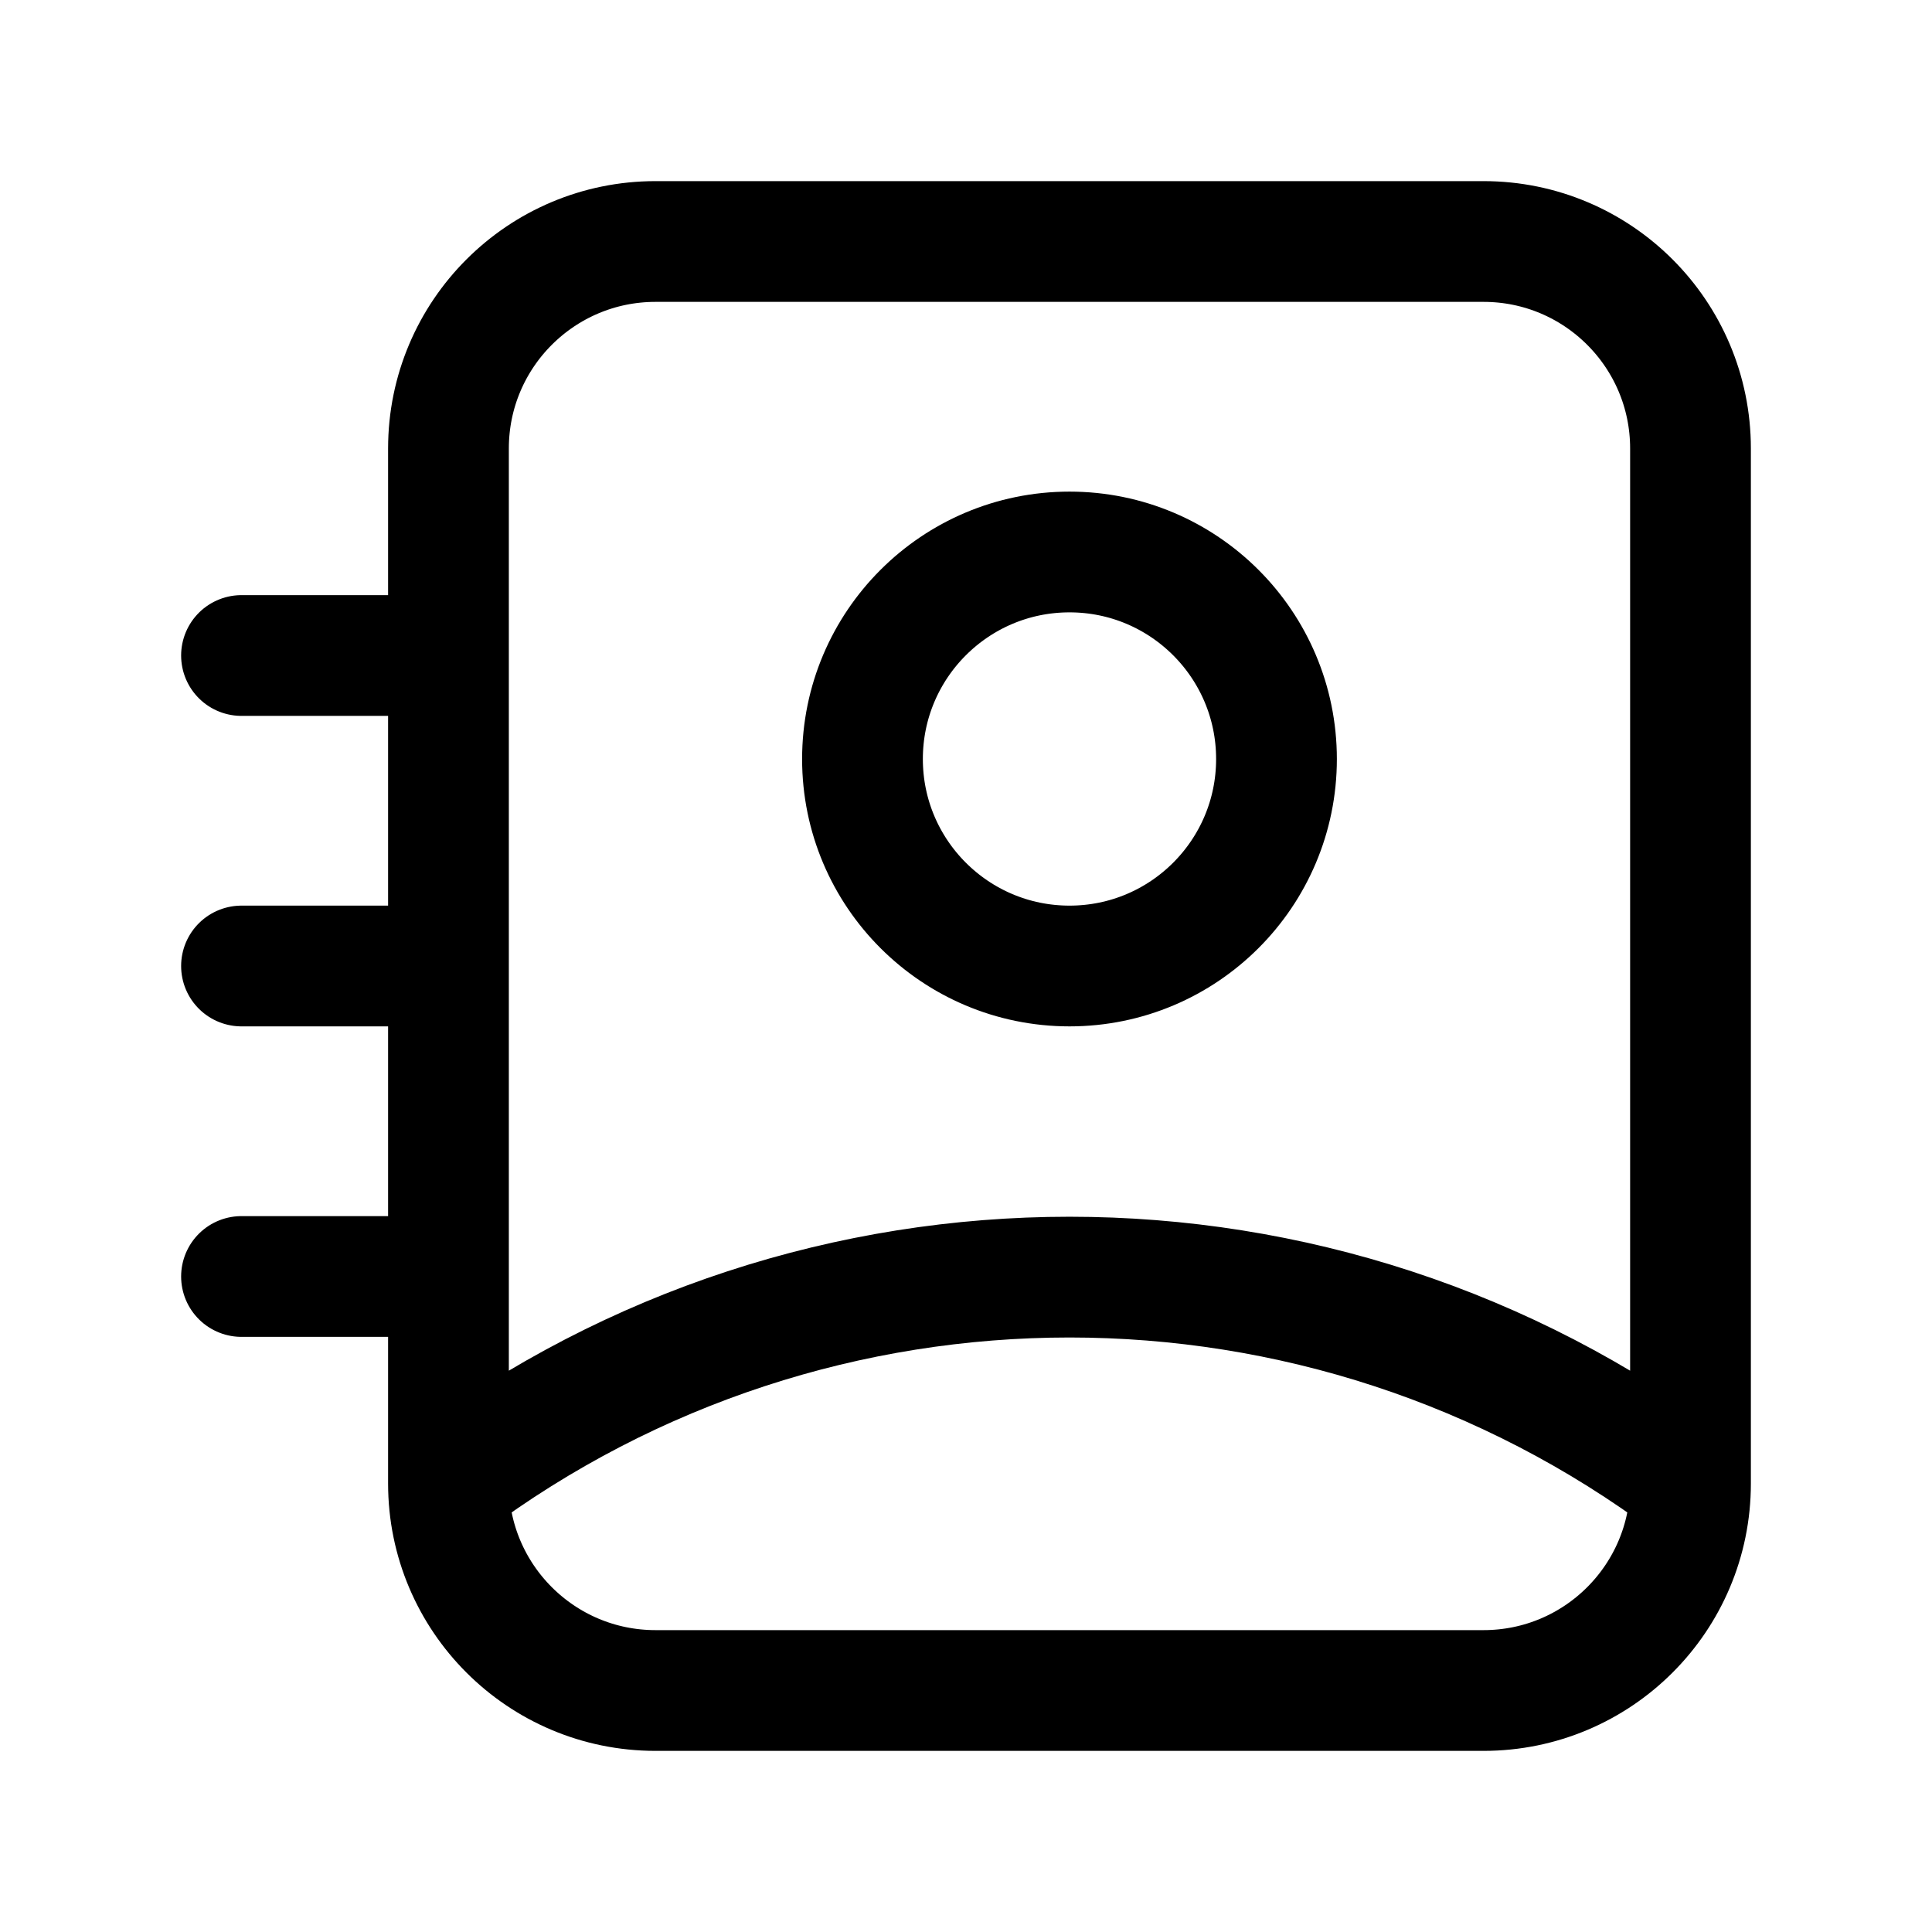 <svg width="24" height="24" viewBox="0 0 24 24" fill="none" xmlns="http://www.w3.org/2000/svg">
<path d="M5.571 18.429V5.571C5.571 4.151 6.723 3 8.143 3H18.429C19.849 3 21 4.151 21 5.571V18.429M5.571 18.429C5.571 19.849 6.723 21 8.143 21H18.429C19.849 21 21 19.849 21 18.429M5.571 18.429C10.146 15.01 16.425 15.01 21 18.429M3 8.143H5.571M3 12H5.571M3 15.857H5.571M15.857 9.429C15.857 10.849 14.706 12 13.286 12C11.866 12 10.714 10.849 10.714 9.429C10.714 8.008 11.866 6.857 13.286 6.857C14.706 6.857 15.857 8.008 15.857 9.429Z" stroke="currentColor" stroke-width="1.5" stroke-linecap="round" stroke-linejoin="round"/>
</svg>
